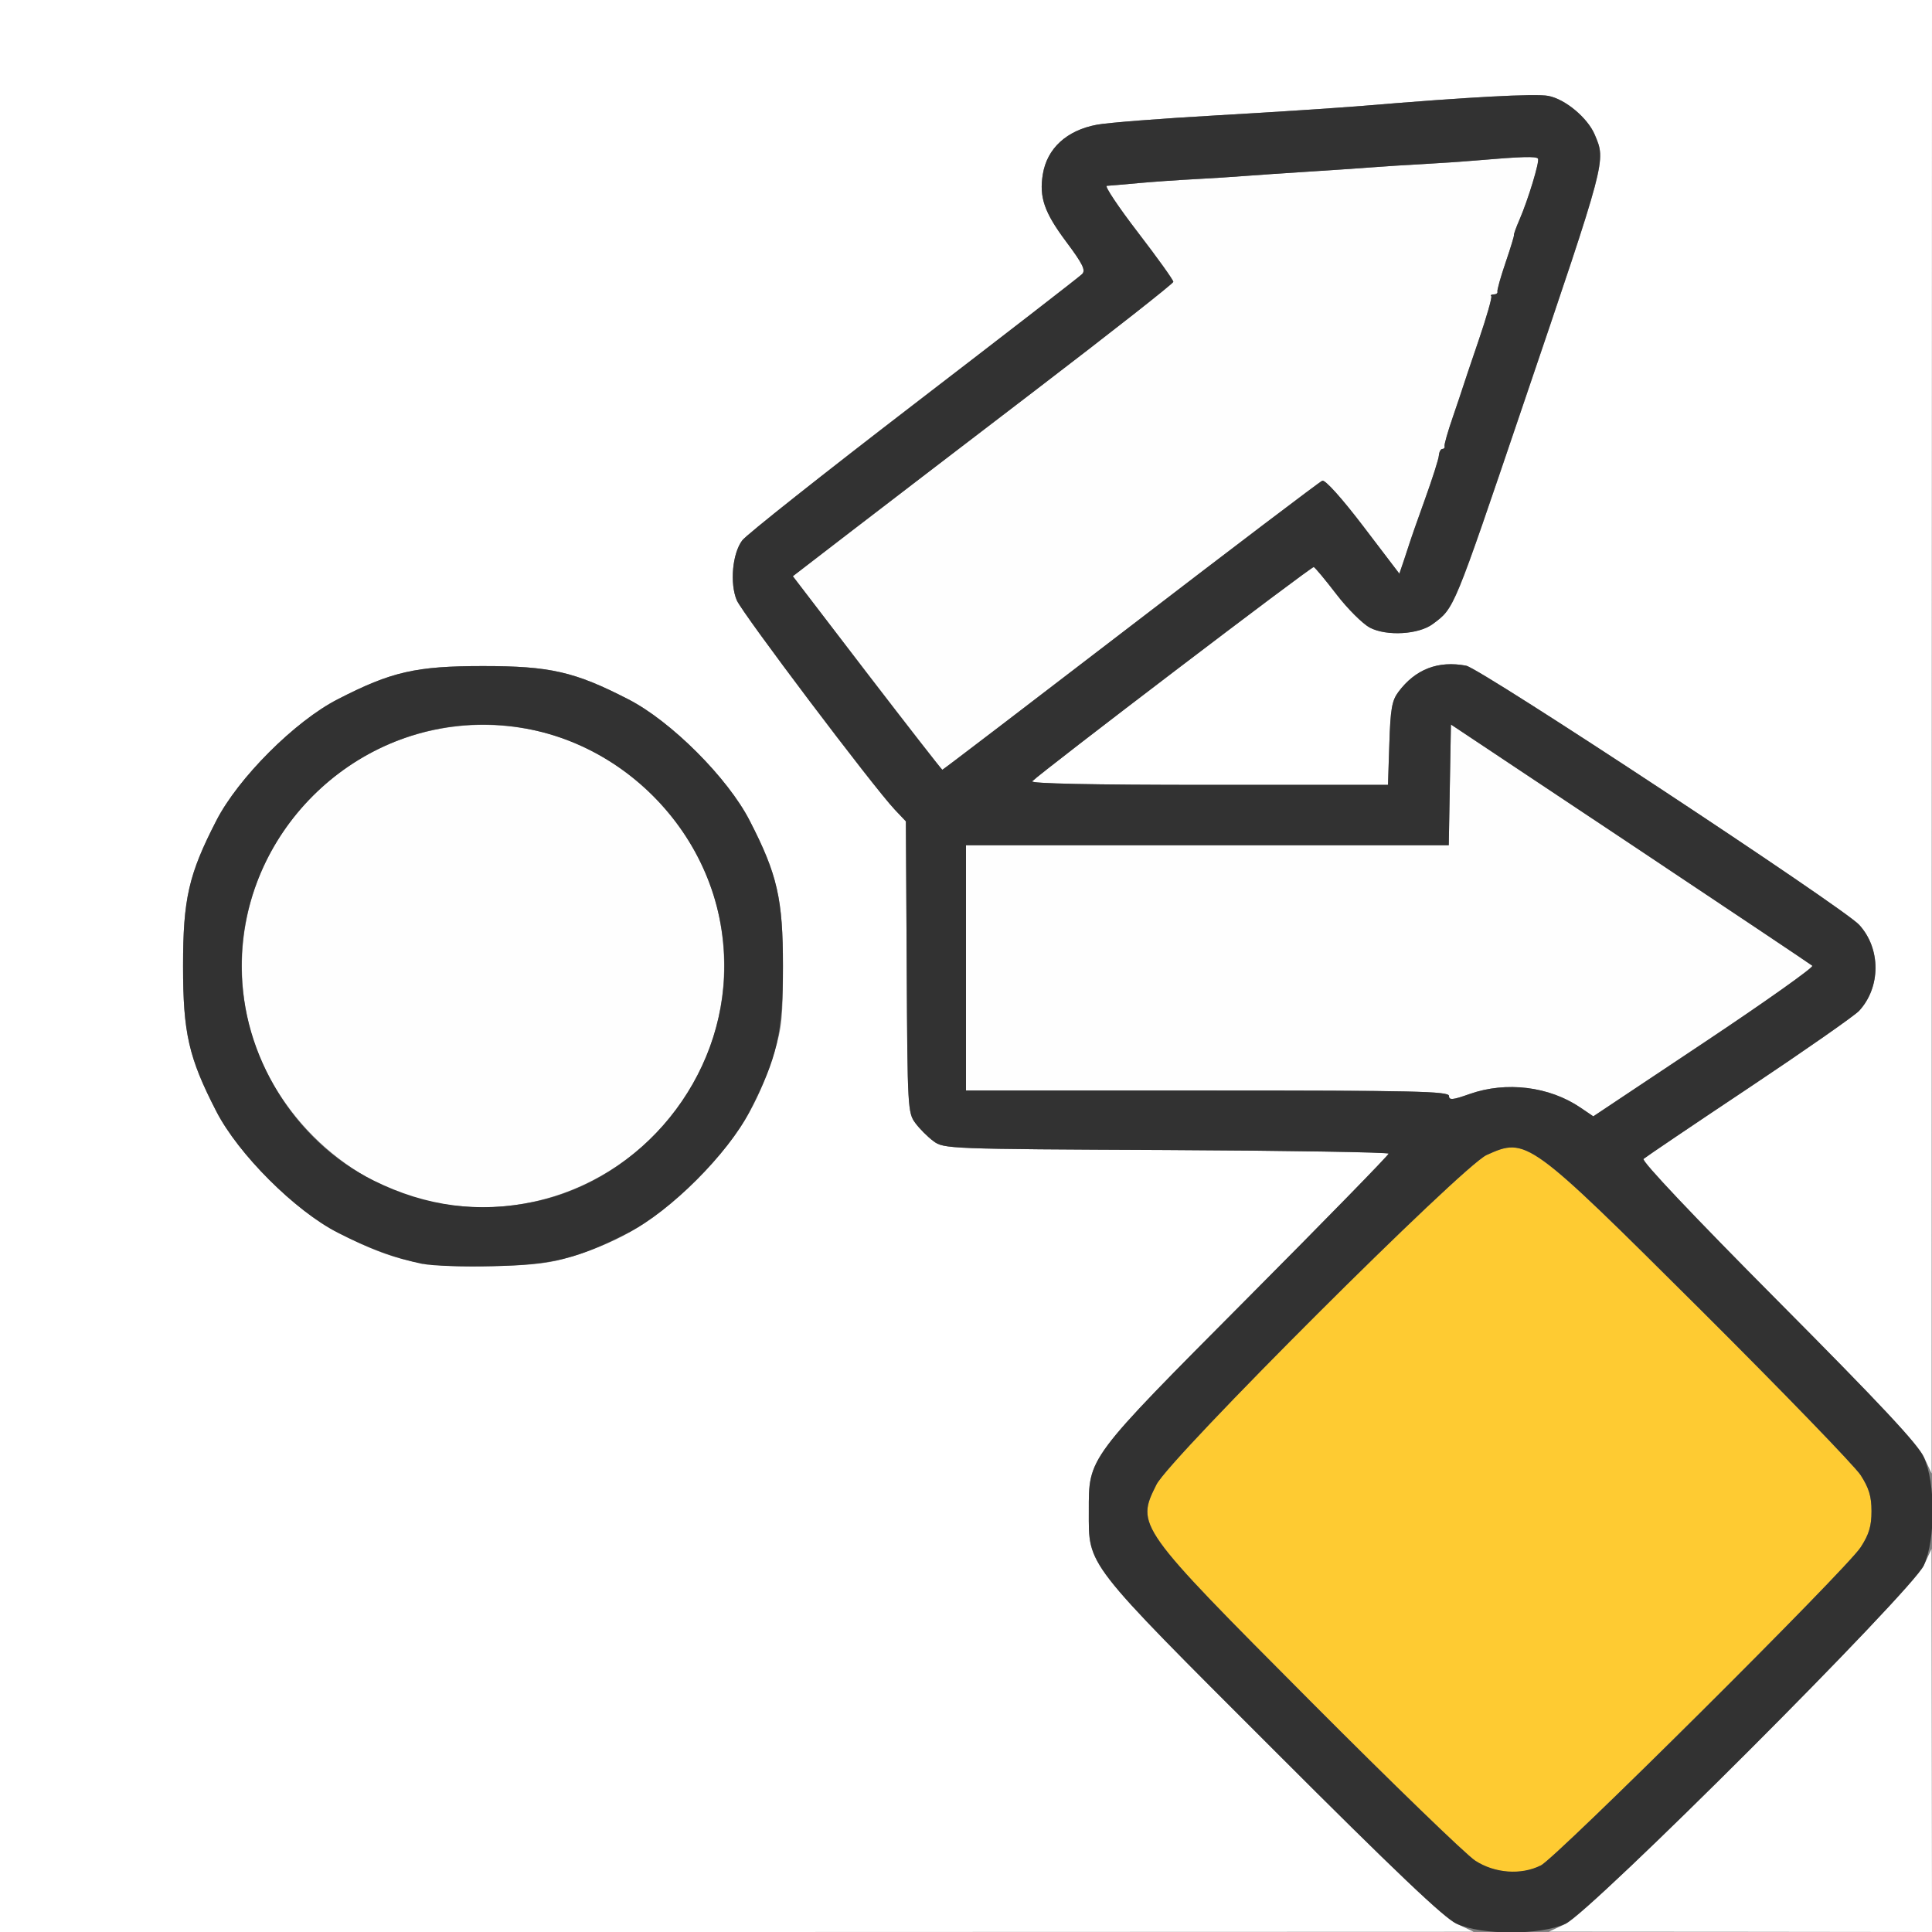 <?xml version="1.0" encoding="UTF-8" standalone="no"?>
<!-- Created with Inkscape (http://www.inkscape.org/) -->

<svg
   xmlns:dc="http://purl.org/dc/elements/1.1/"
   xmlns:cc="http://creativecommons.org/ns#"
   xmlns:rdf="http://www.w3.org/1999/02/22-rdf-syntax-ns#"
   xmlns:svg="http://www.w3.org/2000/svg"
   xmlns="http://www.w3.org/2000/svg"
   xmlns:sodipodi="http://sodipodi.sourceforge.net/DTD/sodipodi-0.dtd"
   xmlns:inkscape="http://www.inkscape.org/namespaces/inkscape"
   version="1.1"
   id="svg2"
   width="16"
   height="16"
   viewBox="0 0 16 16"
   sodipodi:docname="PROPAGATE_NEXT.svg"
   inkscape:version="0.92.4 (5da689c313, 2019-01-14)">
  <rect x="0" y="0" width="16" height="16" fill="#808080" stroke="none"/>
  <defs
     id="defs6" />
  <sodipodi:namedview
     pagecolor="#ffffff"
     bordercolor="#666666"
     borderopacity="1"
     objecttolerance="10"
     gridtolerance="10"
     guidetolerance="10"
     inkscape:pageopacity="0"
     inkscape:pageshadow="2"
     inkscape:window-width="828"
     inkscape:window-height="480"
     id="namedview4"
     showgrid="false"
     inkscape:zoom="14.75"
     inkscape:cx="8"
     inkscape:cy="8"
     inkscape:window-x="0"
     inkscape:window-y="0"
     inkscape:window-maximized="0"
     inkscape:current-layer="svg2" />
  <g
     id="PROPAGATE_NEXT">
    <path
       style="fill:#ffffff;stroke-width:0.031"
       d="M 0,8 V 0 h 8 8 L 15.998,6.102 15.997,12.203 15.931,12.062 c -0.048,-0.101 -0.386,-0.462 -1.208,-1.289 -0.699,-0.703 -1.13,-1.159 -1.112,-1.176 0.017,-0.015 0.41,-0.281 0.874,-0.59 0.464,-0.309 0.874,-0.596 0.912,-0.637 0.18,-0.196 0.18,-0.515 0,-0.711 -0.13,-0.142 -3.136,-2.124 -3.255,-2.146 -0.232,-0.044 -0.42,0.029 -0.561,0.217 -0.054,0.072 -0.066,0.142 -0.075,0.428 L 11.494,6.5 H 10.007 C 9.04,6.5 8.529,6.489 8.549,6.47 8.632,6.387 10.862,4.689 10.88,4.696 c 0.011,0.004 0.096,0.106 0.188,0.226 0.092,0.12 0.217,0.244 0.276,0.275 0.14,0.073 0.405,0.058 0.522,-0.03 C 12.047,5.033 12.033,5.066 12.612,3.359 13.31,1.303 13.3,1.337 13.208,1.116 13.149,0.976 12.962,0.82 12.822,0.794 c -0.108,-0.02 -0.656,0.009 -1.54,0.083 -0.198,0.016 -0.737,0.052 -1.198,0.078 C 9.621,0.981 9.171,1.016 9.083,1.033 8.833,1.08 8.671,1.229 8.636,1.444 8.605,1.634 8.649,1.76 8.829,2.001 8.968,2.187 8.993,2.239 8.961,2.27 8.94,2.292 8.311,2.778 7.565,3.351 6.819,3.924 6.181,4.429 6.147,4.475 6.065,4.584 6.043,4.83 6.101,4.97 6.146,5.078 7.234,6.519 7.411,6.706 l 0.091,0.096 0.007,1.206 c 0.006,1.164 0.009,1.209 0.071,1.292 0.035,0.047 0.103,0.115 0.151,0.151 0.085,0.063 0.123,0.065 1.928,0.073 1.013,0.005 1.841,0.018 1.841,0.03 0,0.012 -0.525,0.55 -1.167,1.195 -1.337,1.344 -1.316,1.316 -1.316,1.767 0,0.458 -0.043,0.402 1.527,1.972 1.014,1.014 1.415,1.395 1.519,1.444 l 0.141,0.066 -6.102,0.002 L 0,16 Z m 4.734,2.407 C 5.164,10.271 5.426,10.108 5.767,9.767 6.112,9.422 6.273,9.16 6.411,8.719 6.475,8.515 6.484,8.42 6.484,8 6.484,7.445 6.438,7.242 6.209,6.797 6.028,6.443 5.557,5.972 5.203,5.791 4.758,5.562 4.555,5.516 4,5.516 3.445,5.516 3.242,5.562 2.797,5.791 2.443,5.972 1.972,6.443 1.791,6.797 1.562,7.242 1.516,7.445 1.516,8 c 0,0.555 0.046,0.758 0.275,1.203 0.182,0.355 0.653,0.825 1.006,1.005 0.475,0.242 0.702,0.292 1.281,0.278 0.345,-0.008 0.484,-0.025 0.656,-0.08 z m 8.234,5.524 c 0.201,-0.094 2.869,-2.762 2.962,-2.962 l 0.066,-0.141 0.002,1.586 L 16,16 14.414,15.998 12.828,15.997 12.969,15.931 Z"
       id="path825"
       inkscape:connector-curvature="0" />
    <path
       style="fill:#fefefe;stroke-width:0.031"
       d="M 3.562,9.951 C 2.832,9.795 2.201,9.157 2.047,8.422 1.75,7.002 3.002,5.75 4.422,6.047 5.165,6.202 5.798,6.835 5.953,7.578 6.251,9.003 4.988,10.258 3.562,9.951 Z M 13.089,9.173 C 12.83,8.997 12.474,8.954 12.171,9.06 12.03,9.11 12,9.112 12,9.076 12,9.038 11.71,9.031 10,9.031 H 8 V 8.016 7 h 1.999 1.999 l 0.009,-0.5 0.009,-0.5 L 13.5,6.988 c 0.816,0.544 1.495,0.998 1.509,1.01 0.013,0.012 -0.389,0.298 -0.895,0.634 L 13.195,9.245 Z M 7.18,5.574 6.566,4.772 6.996,4.441 C 7.233,4.258 7.942,3.716 8.572,3.234 9.201,2.753 9.717,2.348 9.717,2.334 9.718,2.32 9.586,2.136 9.424,1.925 9.262,1.714 9.146,1.541 9.166,1.539 c 0.02,-0.001 0.136,-0.011 0.256,-0.022 0.12,-0.011 0.331,-0.026 0.469,-0.033 0.138,-0.007 0.334,-0.02 0.438,-0.028 0.103,-0.008 0.328,-0.024 0.5,-0.034 0.172,-0.011 0.404,-0.027 0.516,-0.035 0.112,-0.009 0.309,-0.021 0.438,-0.028 0.129,-0.007 0.333,-0.02 0.453,-0.031 0.366,-0.032 0.488,-0.035 0.501,-0.014 0.015,0.024 -0.081,0.34 -0.154,0.507 -0.028,0.064 -0.048,0.121 -0.045,0.125 0.003,0.004 -0.028,0.106 -0.069,0.227 -0.041,0.12 -0.071,0.229 -0.068,0.242 0.004,0.013 -0.01,0.023 -0.03,0.023 -0.02,0 -0.03,0.007 -0.021,0.015 0.009,0.008 -0.039,0.174 -0.105,0.367 -0.066,0.193 -0.124,0.366 -0.129,0.383 -0.005,0.017 -0.043,0.13 -0.084,0.25 -0.041,0.12 -0.072,0.229 -0.069,0.242 0.004,0.013 -0.005,0.023 -0.018,0.023 -0.014,0 -0.026,0.025 -0.029,0.055 -0.002,0.03 -0.055,0.195 -0.117,0.367 -0.062,0.172 -0.117,0.327 -0.121,0.344 -0.005,0.017 -0.027,0.084 -0.049,0.149 L 11.589,4.751 11.289,4.358 C 11.112,4.126 10.974,3.972 10.95,3.981 10.929,3.989 10.214,4.532 9.362,5.186 8.51,5.84 7.809,6.375 7.804,6.375 c -0.005,0 -0.286,-0.361 -0.624,-0.801 z"
       id="path823"
       inkscape:connector-curvature="0" />
    <path
       style="fill:#fecb32;stroke-width:0.031"
       d="M 12.217,15.41 C 12.141,15.36 11.527,14.766 10.853,14.089 9.412,12.642 9.407,12.636 9.577,12.295 9.688,12.074 12.11,9.656 12.312,9.565 c 0.33,-0.149 0.344,-0.139 1.777,1.288 0.677,0.674 1.271,1.288 1.32,1.364 0.07,0.107 0.09,0.176 0.09,0.299 0,0.123 -0.021,0.191 -0.09,0.299 -0.118,0.181 -2.52,2.57 -2.65,2.636 -0.162,0.081 -0.38,0.065 -0.542,-0.04 z"
       id="path821"
       inkscape:connector-curvature="0" />
    <path
       style="fill:#323232;stroke-width:0.031"
       d="M 12.062,15.931 C 11.959,15.883 11.558,15.502 10.544,14.487 8.973,12.917 9.017,12.973 9.017,12.516 c 0,-0.45 -0.021,-0.423 1.316,-1.767 C 10.975,10.104 11.5,9.566 11.5,9.554 11.5,9.543 10.671,9.529 9.659,9.524 7.854,9.516 7.815,9.514 7.731,9.451 7.683,9.416 7.615,9.348 7.58,9.3 7.518,9.217 7.515,9.172 7.509,8.008 l -0.007,-1.206 -0.091,-0.096 C 7.234,6.519 6.146,5.078 6.101,4.97 6.043,4.83 6.065,4.584 6.147,4.475 6.181,4.429 6.819,3.924 7.565,3.351 8.311,2.778 8.94,2.292 8.961,2.27 8.993,2.239 8.968,2.187 8.829,2.001 8.649,1.76 8.605,1.634 8.636,1.444 8.671,1.229 8.833,1.08 9.083,1.033 9.171,1.016 9.621,0.981 10.083,0.955 c 0.461,-0.026 1.001,-0.062 1.198,-0.078 0.884,-0.074 1.432,-0.103 1.54,-0.083 0.141,0.026 0.328,0.183 0.386,0.322 0.093,0.221 0.102,0.187 -0.596,2.244 -0.579,1.707 -0.565,1.673 -0.745,1.808 -0.117,0.087 -0.382,0.103 -0.522,0.03 C 11.285,5.166 11.16,5.042 11.068,4.922 10.976,4.802 10.891,4.7 10.88,4.696 10.862,4.689 8.632,6.387 8.549,6.47 8.529,6.489 9.04,6.5 10.007,6.5 h 1.488 l 0.011,-0.342 c 0.009,-0.286 0.021,-0.356 0.075,-0.428 0.14,-0.188 0.329,-0.261 0.561,-0.217 0.119,0.022 3.126,2.004 3.255,2.146 0.087,0.095 0.135,0.222 0.135,0.356 0,0.134 -0.048,0.261 -0.135,0.356 -0.038,0.041 -0.448,0.327 -0.912,0.637 -0.464,0.309 -0.857,0.575 -0.874,0.59 -0.018,0.017 0.413,0.473 1.112,1.176 0.871,0.876 1.158,1.183 1.21,1.296 0.097,0.211 0.097,0.679 3.91e-4,0.891 -0.098,0.215 -2.756,2.874 -2.972,2.972 -0.209,0.095 -0.694,0.094 -0.899,-0.002 z m 0.697,-0.481 c 0.13,-0.065 2.533,-2.454 2.65,-2.636 0.07,-0.107 0.09,-0.176 0.09,-0.299 0,-0.123 -0.021,-0.191 -0.09,-0.299 -0.05,-0.076 -0.644,-0.69 -1.32,-1.364 C 12.656,9.426 12.643,9.416 12.312,9.565 12.11,9.656 9.688,12.074 9.577,12.295 c -0.17,0.34 -0.165,0.347 1.276,1.794 0.674,0.677 1.288,1.271 1.364,1.32 0.162,0.105 0.38,0.121 0.542,0.04 z M 15.009,7.998 C 14.995,7.986 14.316,7.532 13.5,6.988 L 12.016,6 12.007,6.5 11.998,7 H 9.999 8 V 8.016 9.031 h 2 c 1.71,0 2,0.006 2,0.045 0,0.037 0.03,0.034 0.171,-0.016 0.303,-0.107 0.659,-0.063 0.918,0.113 L 13.195,9.245 14.114,8.633 C 14.619,8.296 15.022,8.01 15.009,7.998 Z M 9.362,5.186 c 0.852,-0.654 1.567,-1.196 1.589,-1.205 0.024,-0.009 0.162,0.145 0.339,0.377 L 11.589,4.751 11.629,4.633 c 0.022,-0.065 0.044,-0.132 0.049,-0.149 0.005,-0.017 0.059,-0.172 0.121,-0.344 0.062,-0.172 0.115,-0.337 0.117,-0.367 0.002,-0.03 0.015,-0.055 0.029,-0.055 0.013,0 0.022,-0.011 0.018,-0.023 -0.004,-0.013 0.027,-0.122 0.069,-0.242 0.041,-0.12 0.079,-0.233 0.084,-0.25 0.005,-0.017 0.063,-0.19 0.129,-0.383 0.066,-0.193 0.113,-0.359 0.105,-0.367 -0.009,-0.008 0.001,-0.015 0.021,-0.015 0.02,0 0.034,-0.011 0.03,-0.023 -0.004,-0.013 0.027,-0.122 0.068,-0.242 0.041,-0.12 0.072,-0.222 0.069,-0.227 -0.003,-0.004 0.017,-0.061 0.045,-0.125 0.072,-0.167 0.168,-0.483 0.154,-0.507 -0.013,-0.021 -0.134,-0.017 -0.501,0.014 -0.12,0.01 -0.324,0.024 -0.453,0.031 -0.129,0.007 -0.326,0.019 -0.438,0.028 -0.112,0.009 -0.344,0.024 -0.516,0.035 -0.172,0.011 -0.397,0.026 -0.5,0.034 -0.103,0.008 -0.3,0.021 -0.438,0.028 -0.138,0.007 -0.348,0.022 -0.469,0.033 -0.12,0.011 -0.235,0.021 -0.256,0.022 -0.02,0.001 0.096,0.175 0.258,0.386 C 9.586,2.136 9.718,2.32 9.717,2.334 9.717,2.348 9.201,2.753 8.572,3.234 7.942,3.716 7.233,4.258 6.996,4.441 L 6.566,4.772 7.18,5.574 C 7.518,6.014 7.799,6.375 7.804,6.375 c 0.005,0 0.706,-0.535 1.558,-1.189 z M 3.502,10.468 C 3.268,10.419 3.057,10.341 2.797,10.208 2.444,10.028 1.973,9.558 1.791,9.203 1.562,8.758 1.516,8.555 1.516,8 1.516,7.445 1.562,7.242 1.791,6.797 1.972,6.443 2.443,5.972 2.797,5.791 3.242,5.562 3.445,5.516 4,5.516 c 0.555,0 0.758,0.046 1.203,0.275 C 5.557,5.972 6.028,6.443 6.209,6.797 6.438,7.242 6.484,7.445 6.484,8 c 0,0.555 -0.046,0.758 -0.275,1.203 -0.182,0.354 -0.653,0.825 -1.006,1.006 -0.419,0.215 -0.625,0.266 -1.125,0.277 -0.241,0.006 -0.5,-0.003 -0.576,-0.019 z M 4.422,9.953 C 5.321,9.765 5.999,8.926 5.999,8 5.999,6.909 5.091,6.001 4,6.001 2.909,6.001 2.001,6.909 2.001,8 c 0,0.741 0.439,1.454 1.094,1.777 0.432,0.214 0.87,0.272 1.327,0.176 z"
       id="path819"
       inkscape:connector-curvature="0" />
  </g>
</svg>
